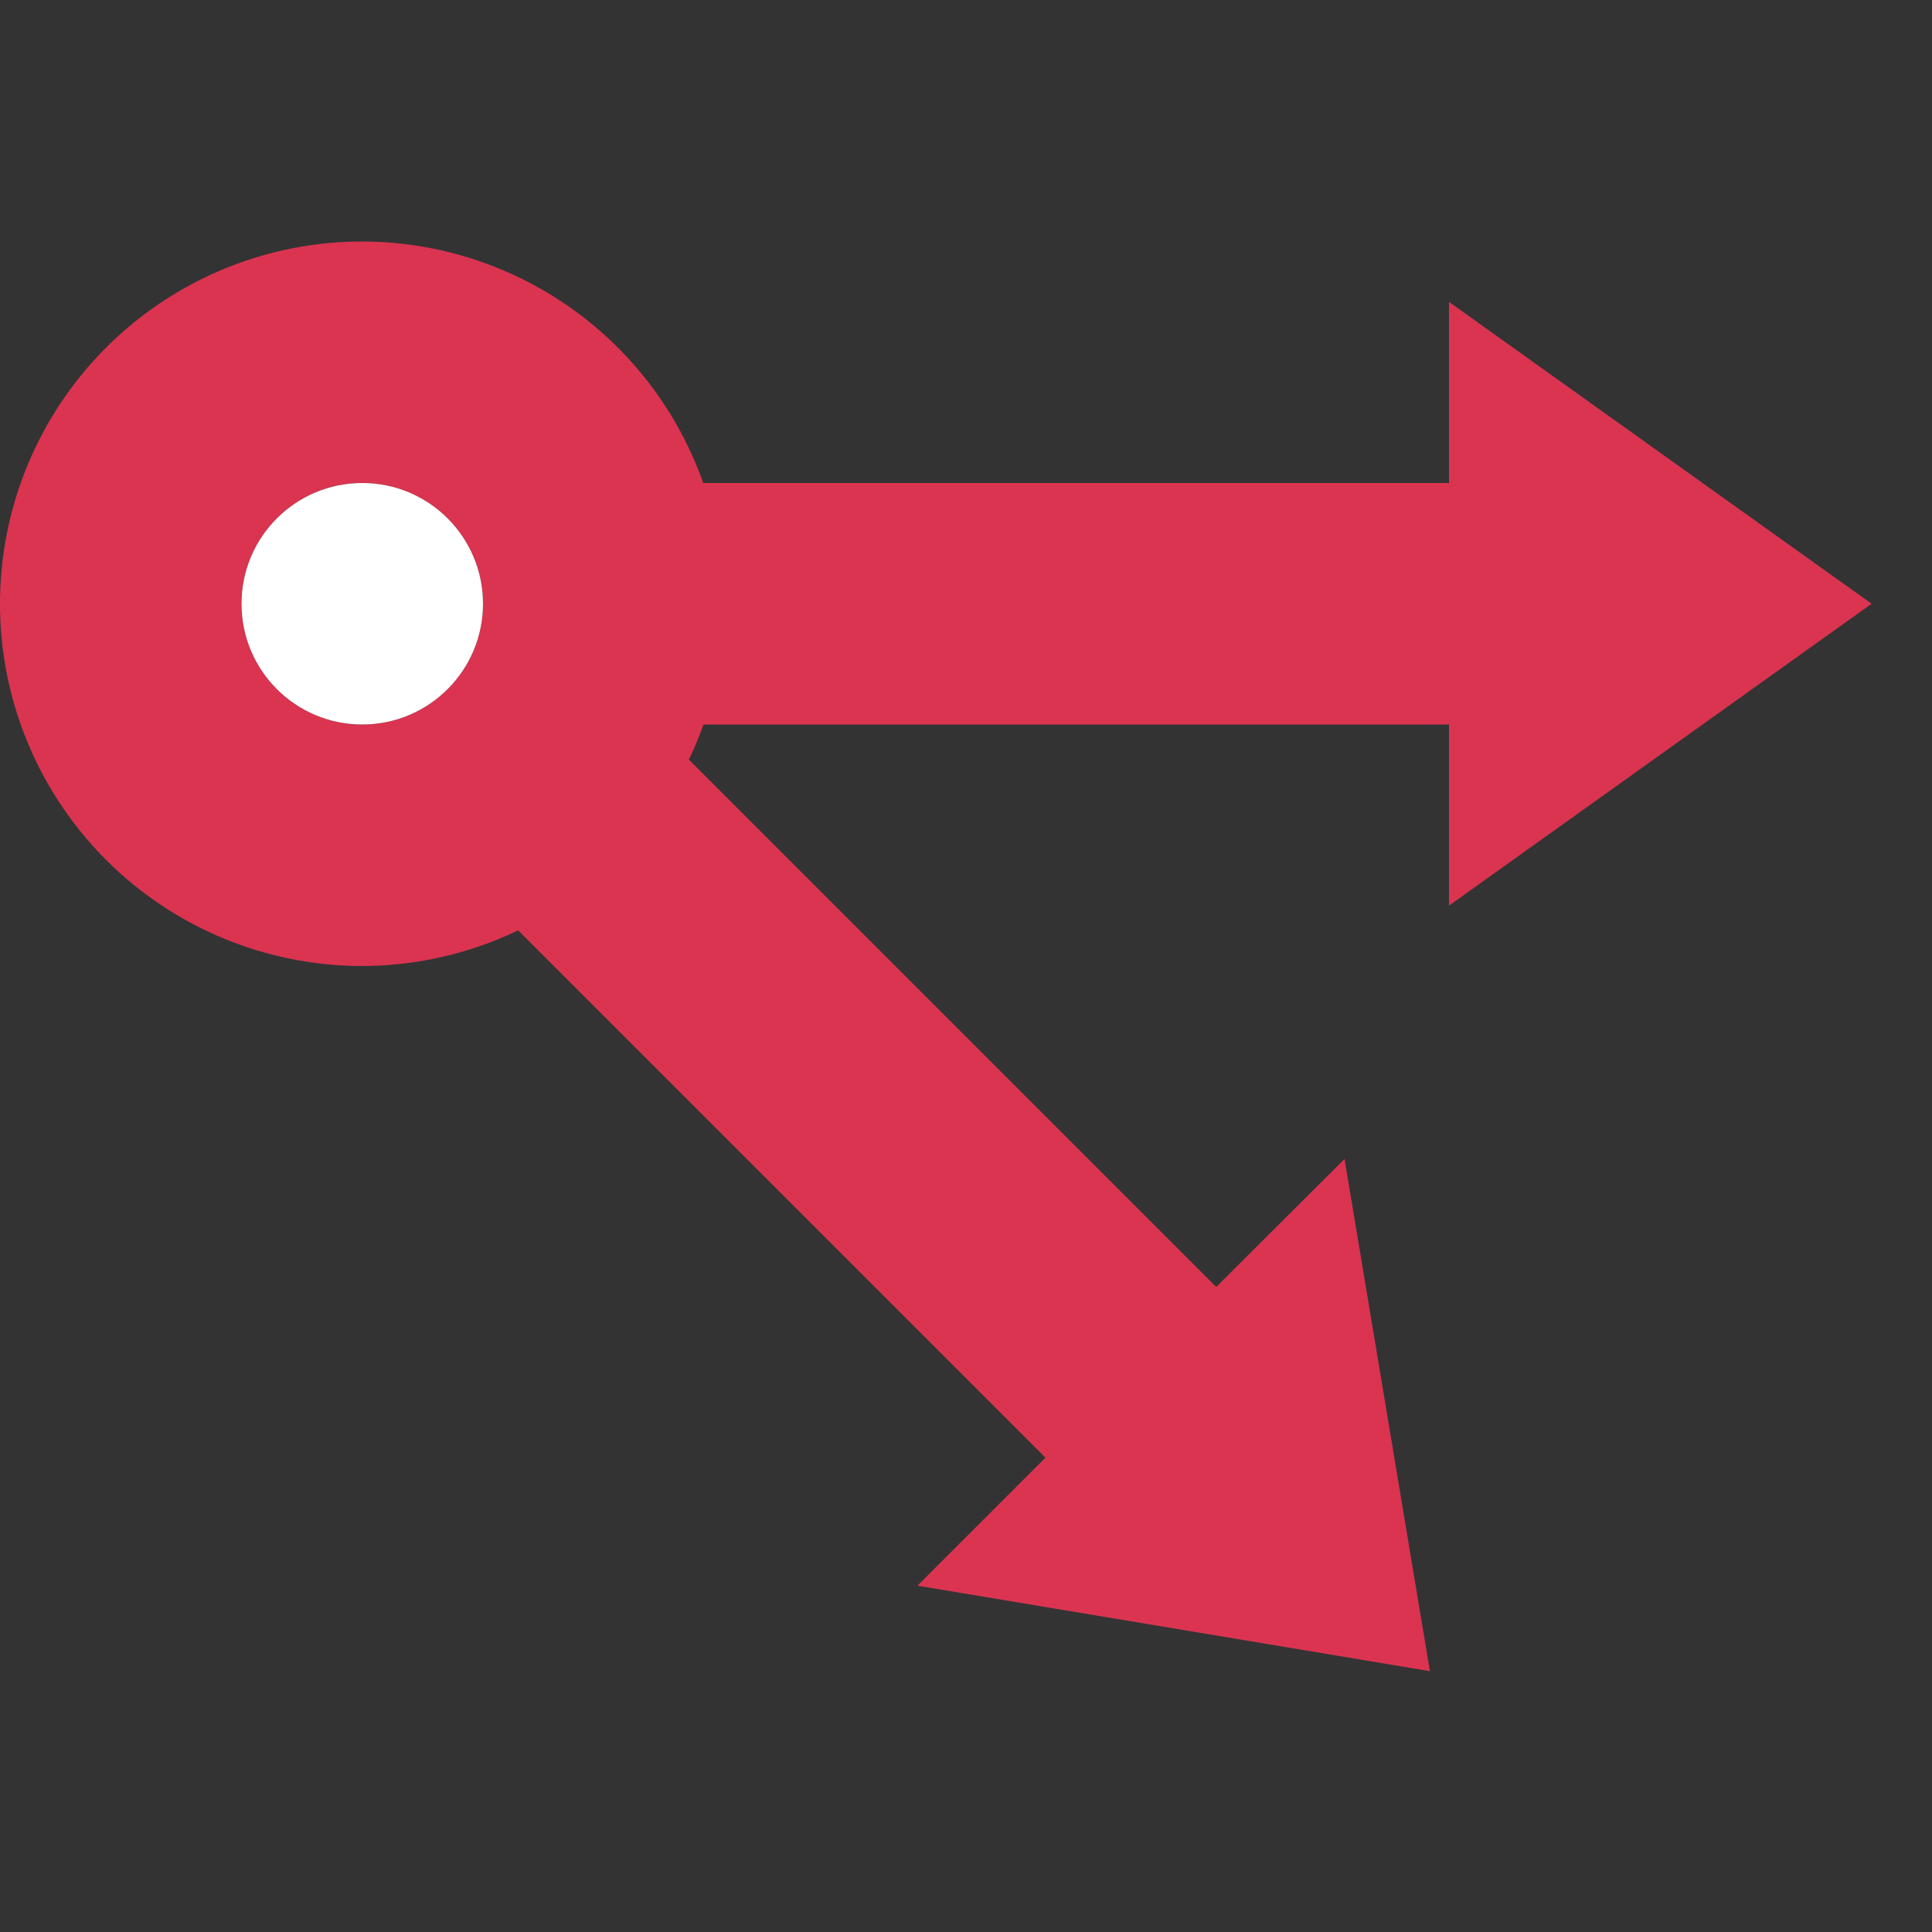 <svg xmlns="http://www.w3.org/2000/svg" viewBox="0 0 16 16"><rect x="0" y="0" width="16" height="16" fill="#333333" stroke="none"/><path style="opacity:1;fill:#DA3450;fill-opacity:1;fill-rule:evenodd;stroke:none;stroke-width:2;stroke-linecap:butt;stroke-linejoin:round;stroke-miterlimit:4;stroke-dasharray:none;stroke-opacity:1" d="M3 2a3 3 0 0 0-3 3 3 3 0 0 0 3 3 3 3 0 0 0 1.291-.295l4.367 4.367-1.06 1.06 4.244.708-.707-4.242-1.063 1.06-4.367-4.367A3 3 0 0 0 5.826 6H12v1.5L15.5 5 12 2.5V4H5.824A3 3 0 0 0 3 2zm0 2a1 1 0 0 1 1 1 1 1 0 0 1-1 1 1 1 0 0 1-1-1 1 1 0 0 1 1-1z"/><circle style="opacity:1;fill:#fff;fill-opacity:1;fill-rule:evenodd;stroke:none;stroke-width:2;stroke-linecap:butt;stroke-linejoin:round;stroke-miterlimit:4;stroke-dasharray:none;stroke-opacity:1" cx="3" cy="5" r="1"/></svg>